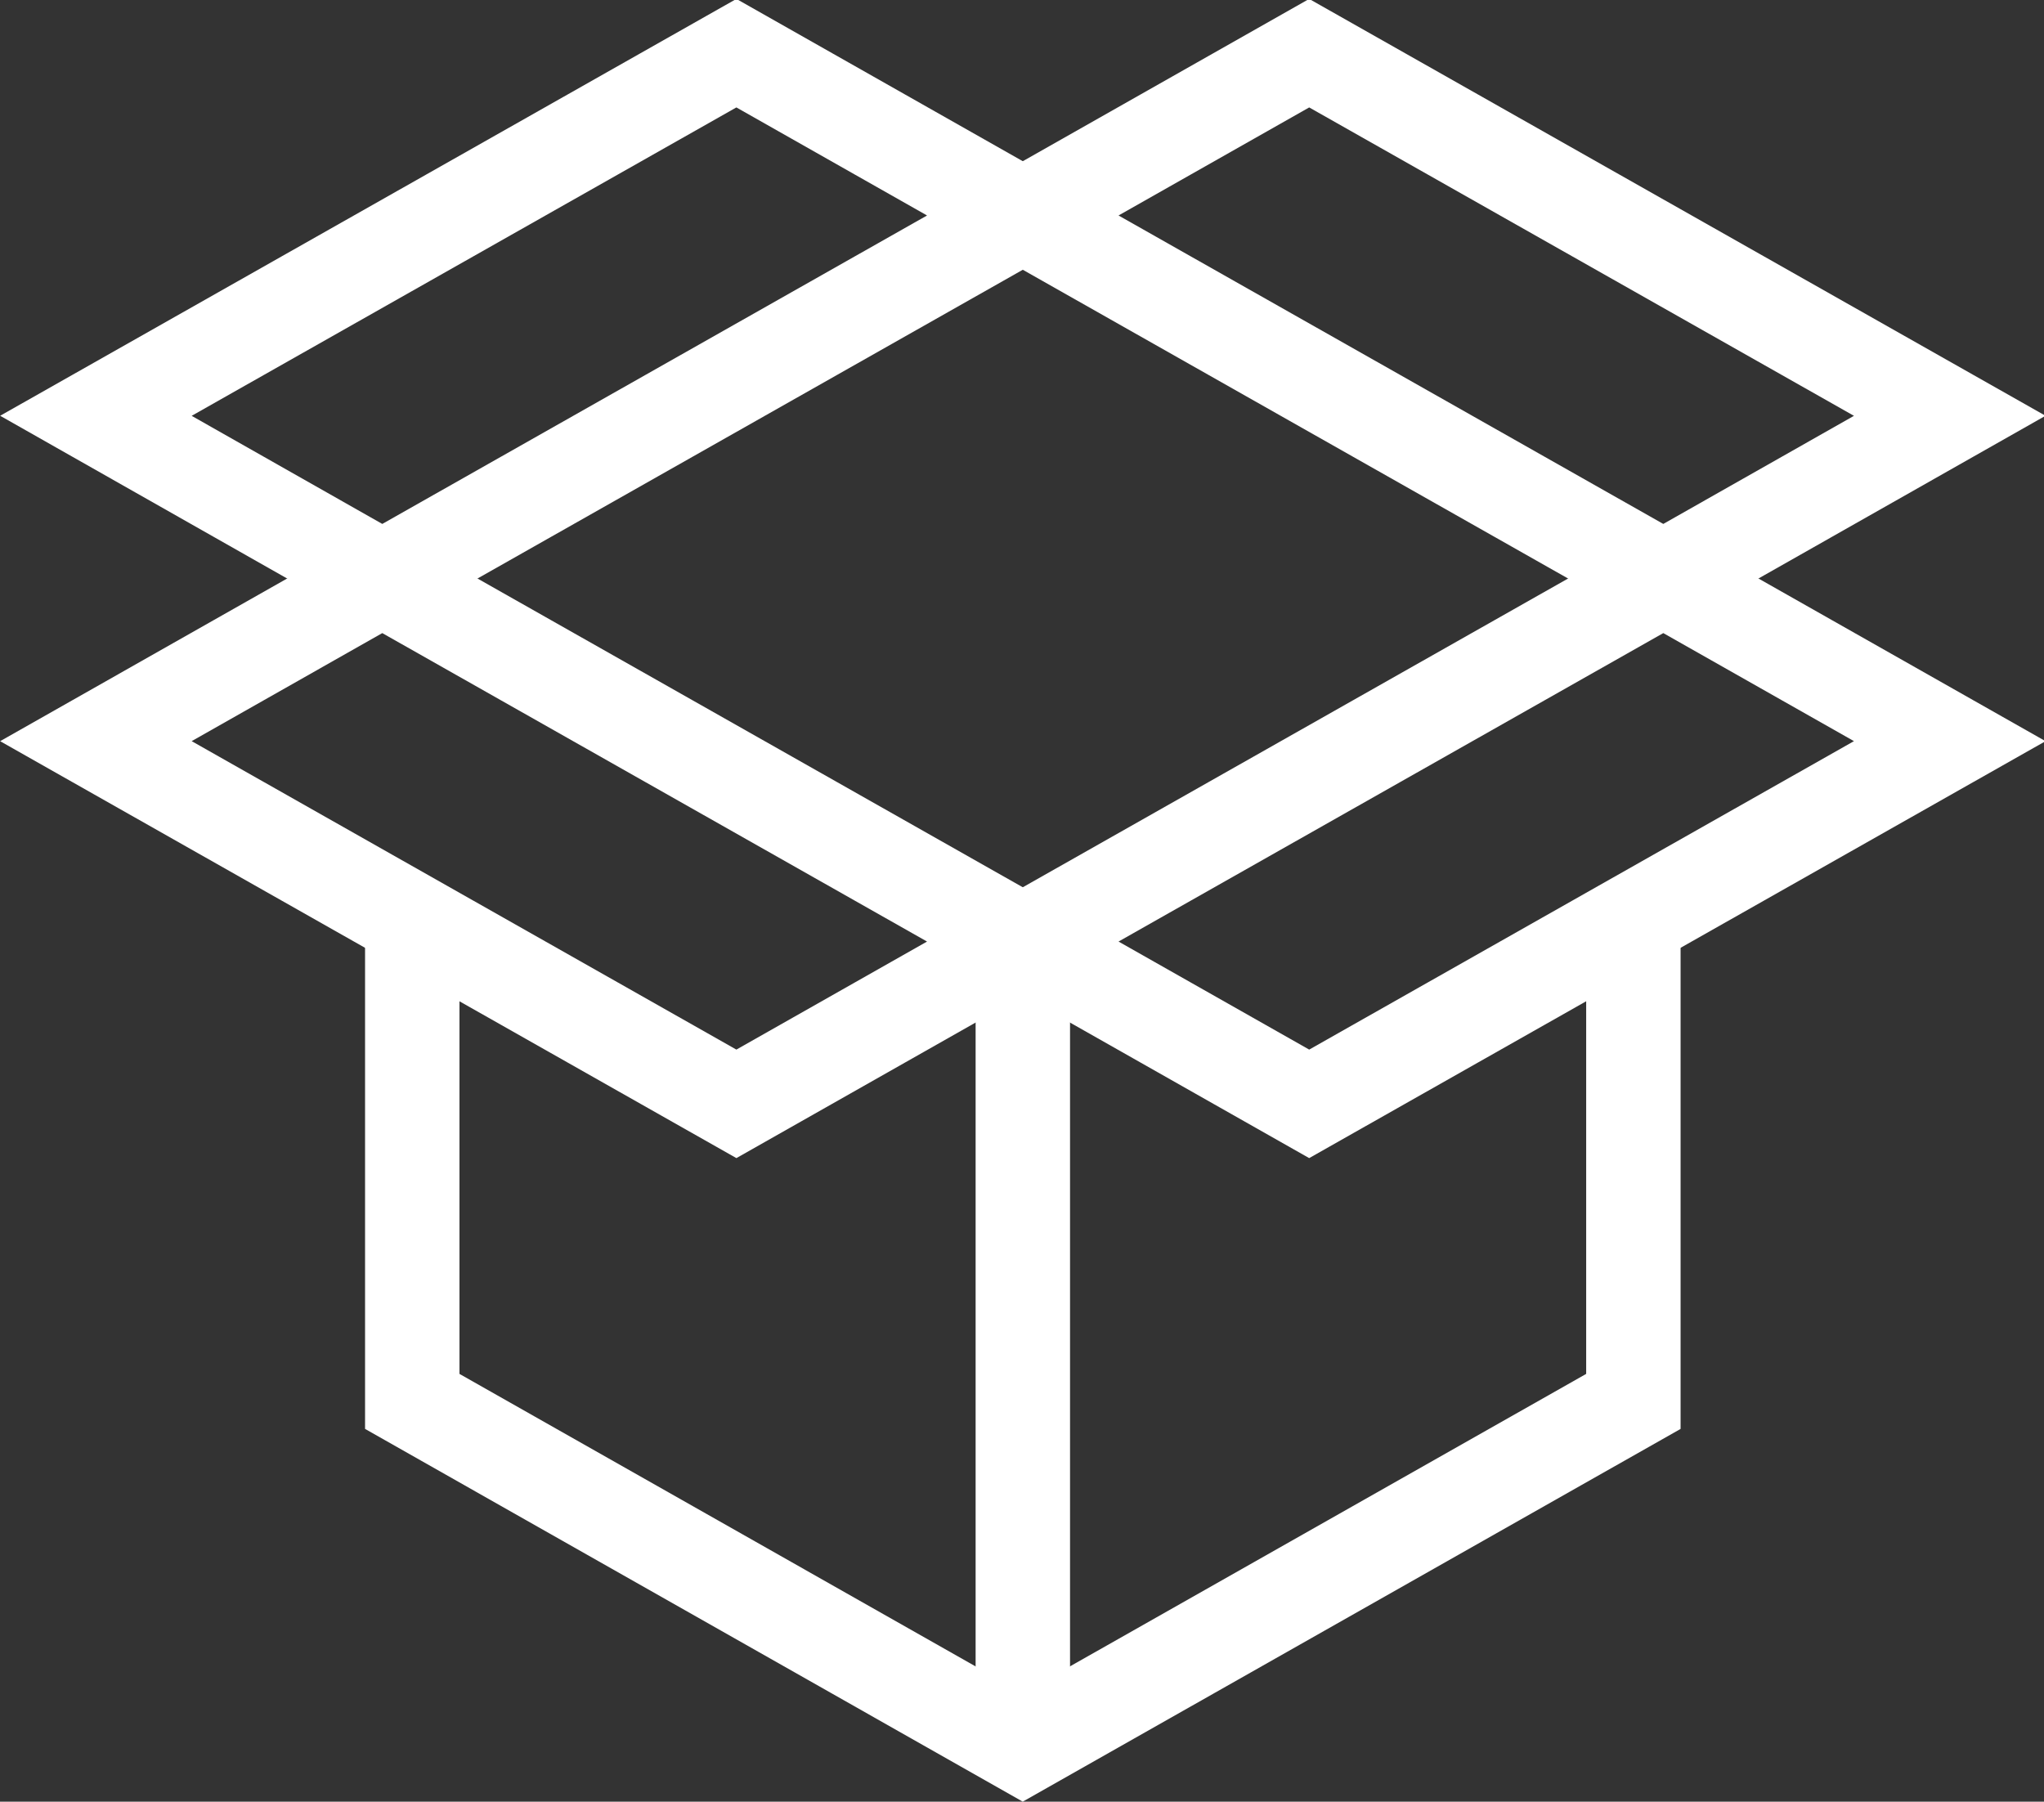 <?xml version="1.0" encoding="UTF-8" standalone="no"?>
<!-- Created with Inkscape (http://www.inkscape.org/) -->

<svg
   xmlns:dc="http://purl.org/dc/elements/1.1/"
   xmlns:cc="http://creativecommons.org/ns#"
   xmlns:rdf="http://www.w3.org/1999/02/22-rdf-syntax-ns#"
   xmlns:svg="http://www.w3.org/2000/svg"
   xmlns="http://www.w3.org/2000/svg"
   xmlns:sodipodi="http://sodipodi.sourceforge.net/DTD/sodipodi-0.dtd"
   xmlns:inkscape="http://www.inkscape.org/namespaces/inkscape"
   width="9.935mm"
   height="8.757mm"
   viewBox="0 0 9.935 8.757"
   version="1.1"
   id="svg2331"
   inkscape:version="0.92.3 (2405546, 2018-03-11)"
   sodipodi:docname="papel.svg">
  <rect x="0" y="0" width="9.935" height="8.757" fill="#333333" stroke="none"/>
  <defs
     id="defs2325">
    <clipPath
       clipPathUnits="userSpaceOnUse"
       id="clipPath3790">
      <path
         d="M 0,35 H 35 V 0 H 0 Z"
         id="path3788"
         inkscape:connector-curvature="0" />
    </clipPath>
  </defs>
  <sodipodi:namedview
     id="base"
     pagecolor="#ffffff"
     bordercolor="#666666"
     borderopacity="1.0"
     inkscape:pageopacity="0.0"
     inkscape:pageshadow="2"
     inkscape:zoom="0.35"
     inkscape:cx="-821.22432"
     inkscape:cy="839.40539"
     inkscape:document-units="mm"
     inkscape:current-layer="layer1"
     showgrid="false"
     inkscape:window-width="1280"
     inkscape:window-height="996"
     inkscape:window-x="297"
     inkscape:window-y="0"
     inkscape:window-maximized="1" />
  <g
     inkscape:label="Layer 1"
     inkscape:groupmode="layer"
     id="layer1"
     transform="translate(-230.889,-362.169)">
    <g
       id="g225"
       transform="matrix(0.353,0,0,-0.353,229.683,371.25)">
      <g
         id="g3784">
        <g
           clip-path="url(#clipPath3790)"
           id="g3786">
          <g
             transform="translate(9.093,13.024)"
             id="g3792">
            <path
               inkscape:connector-curvature="0"
               id="path3794"
               style="fill:none;stroke:#ffffff;stroke-width:1.3;stroke-linecap:butt;stroke-linejoin:miter;stroke-miterlimit:4;stroke-dasharray:none;stroke-opacity:1"
               d="m 0,0 v -6.595 l 8.406,-4.764 8.408,4.764 V 0" />
          </g>
          <g
             transform="translate(17.5,2.346)"
             id="g3796">
            <path
               inkscape:connector-curvature="0"
               id="path3798"
               style="fill:none;stroke:#ffffff;stroke-width:1.3;stroke-linecap:butt;stroke-linejoin:miter;stroke-miterlimit:4;stroke-dasharray:none;stroke-opacity:1"
               d="M 0,0 V 10.457" />
          </g>
        </g>
      </g>
      <g
         transform="translate(26.319,17.755)"
         id="g3800">
        <path
           inkscape:connector-curvature="0"
           id="path3802"
           style="fill:none;stroke:#ffffff;stroke-width:1.3;stroke-linecap:butt;stroke-linejoin:miter;stroke-miterlimit:4;stroke-dasharray:none;stroke-opacity:1"
           d="m 0,0 -8.82,-4.994 3.944,-2.235 8.82,4.994 z" />
      </g>
      <g
         transform="translate(8.68,17.755)"
         id="g3804">
        <path
           inkscape:connector-curvature="0"
           id="path3806"
           style="fill:none;stroke:#ffffff;stroke-width:1.3;stroke-linecap:butt;stroke-linejoin:miter;stroke-miterlimit:4;stroke-dasharray:none;stroke-opacity:1"
           d="M 0,0 8.82,-4.994 4.876,-7.229 -3.943,-2.235 Z" />
      </g>
      <path
         inkscape:connector-curvature="0"
         id="path3810"
         style="fill:none;stroke:#ffffff;stroke-width:1.3;stroke-linecap:butt;stroke-linejoin:miter;stroke-miterlimit:4;stroke-dasharray:none;stroke-opacity:1"
         d="M 0,0 8.82,4.994 4.876,7.229 -3.943,2.236 Z"
         transform="translate(8.68,17.764)" />
      <g
         transform="translate(26.319,17.764)"
         id="g3812">
        <path
           inkscape:connector-curvature="0"
           id="path3814"
           style="fill:none;stroke:#ffffff;stroke-width:1.3;stroke-linecap:butt;stroke-linejoin:miter;stroke-miterlimit:4;stroke-dasharray:none;stroke-opacity:1"
           d="m 0,0 -8.82,4.994 3.944,2.235 8.82,-4.993 z" />
      </g>
    </g>
  </g>
</svg>
